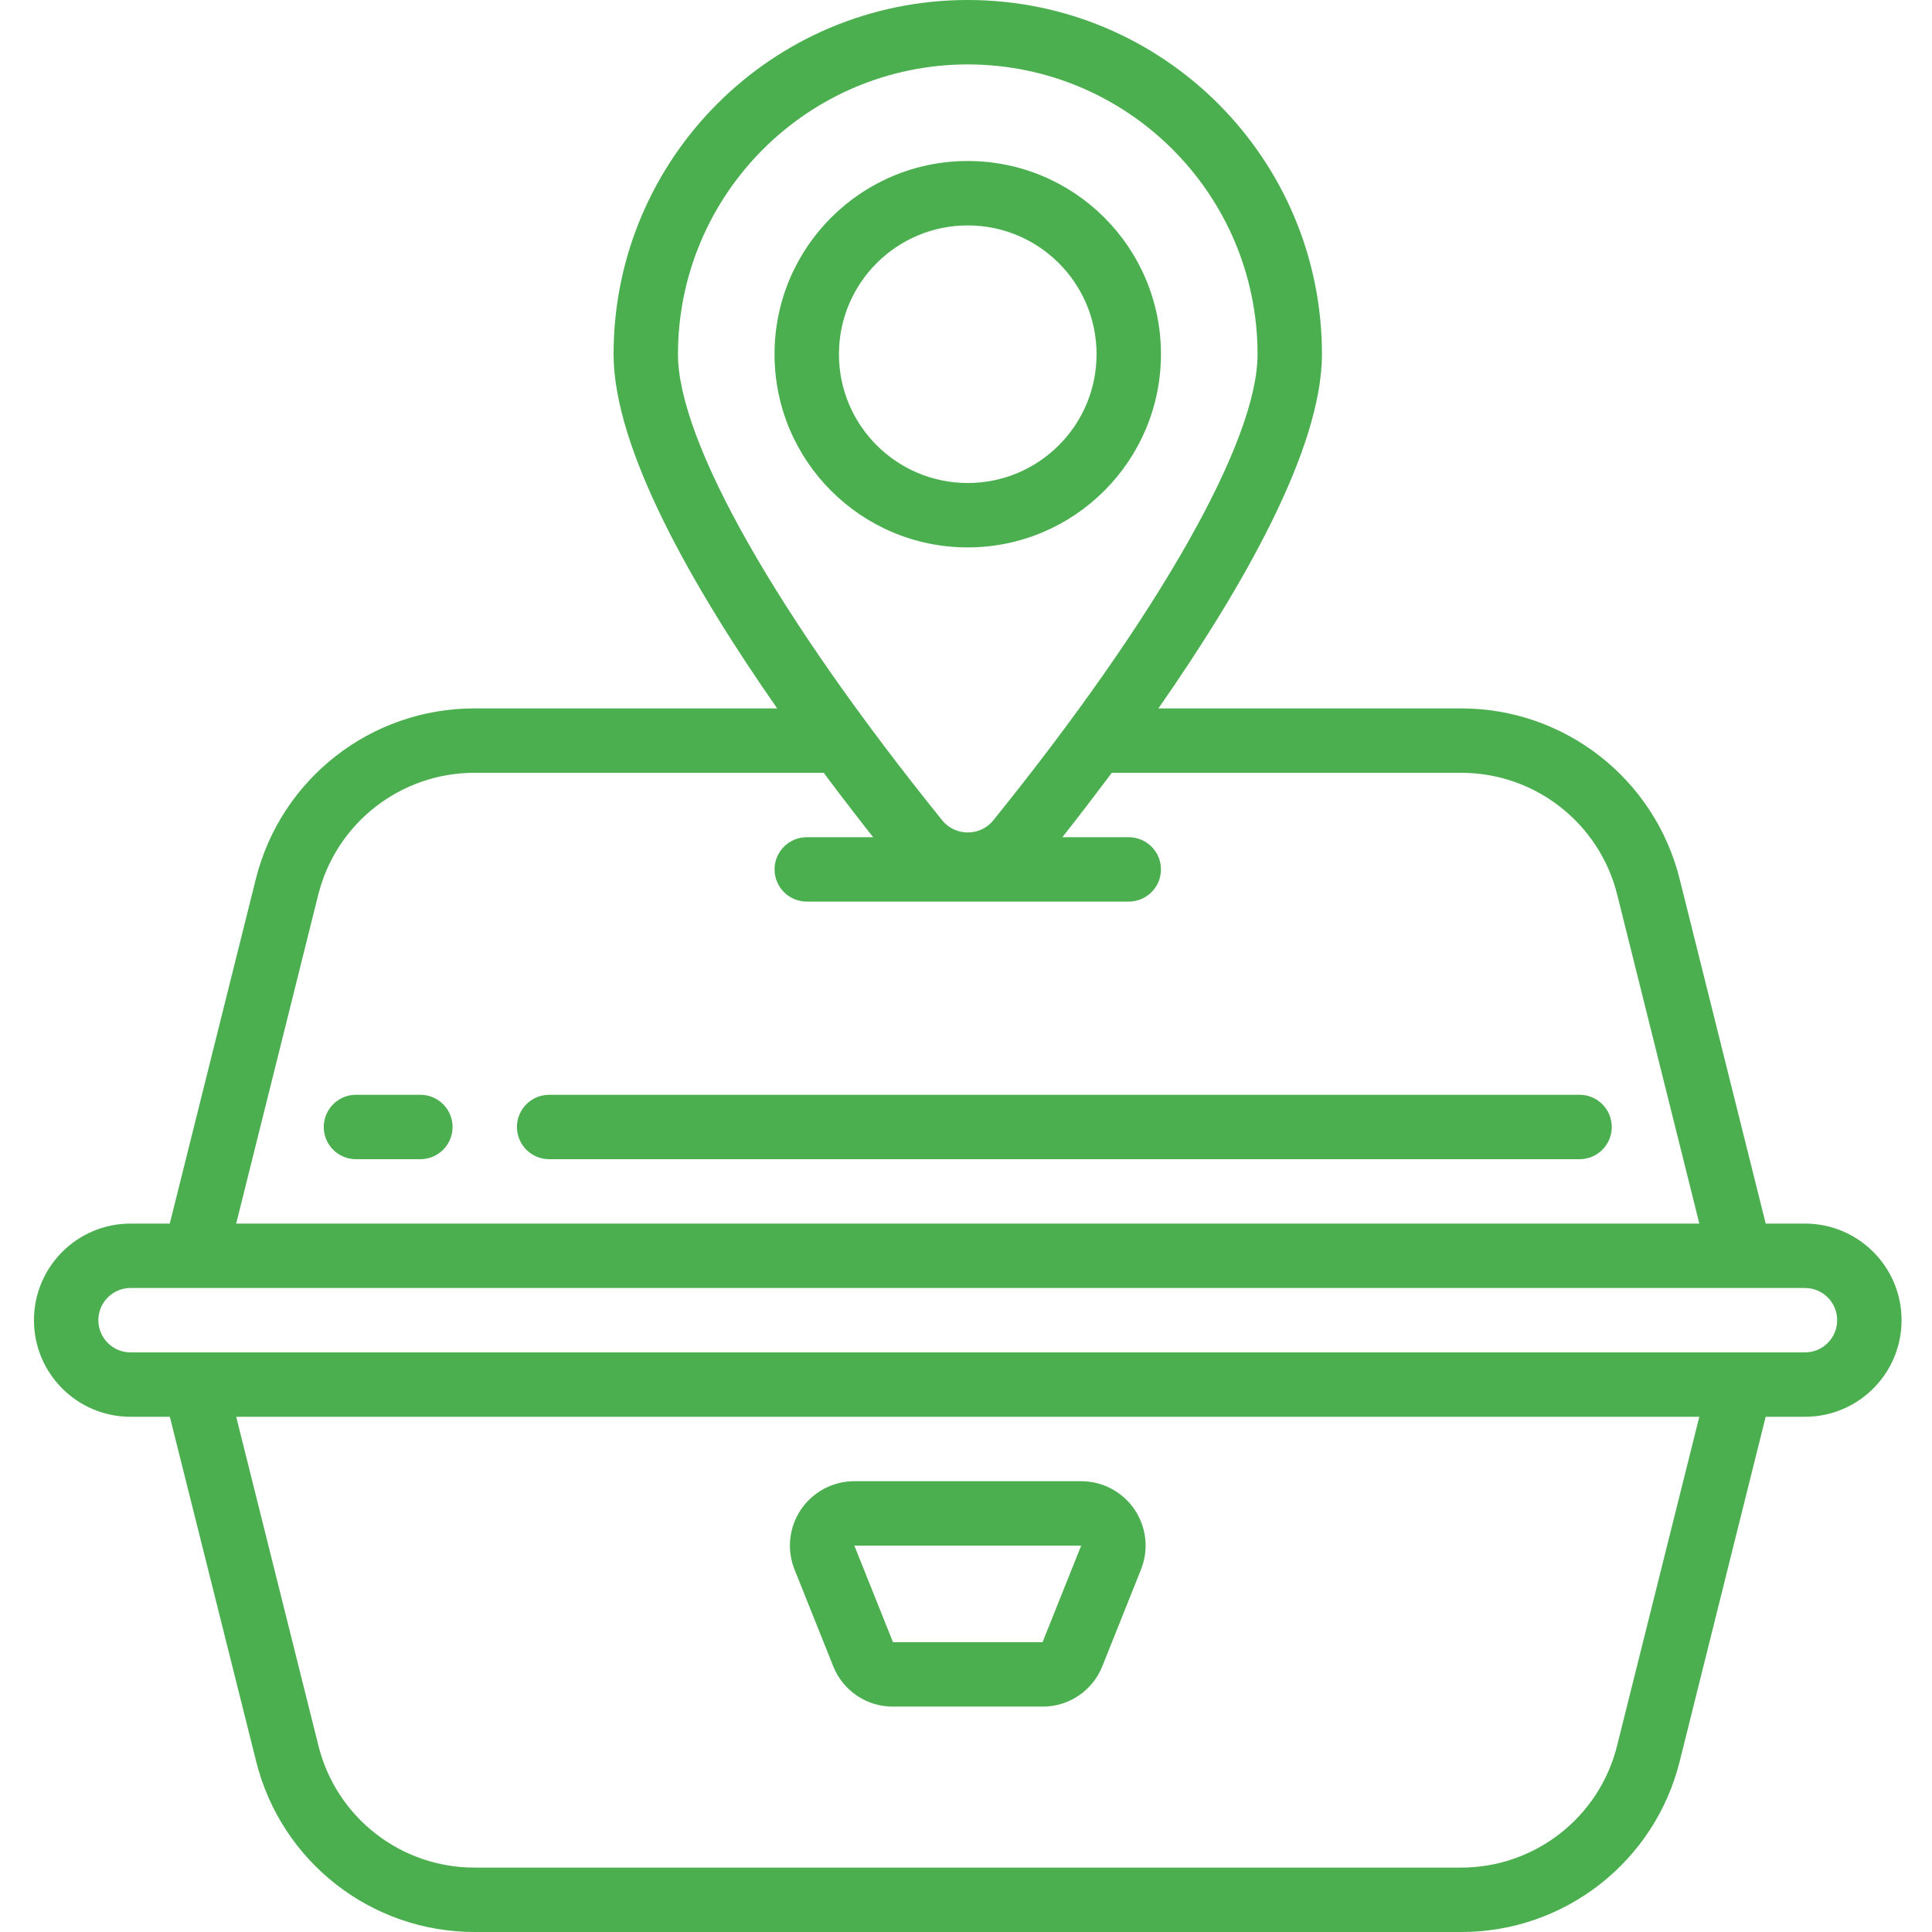 <svg width="80" height="80" viewBox="0 0 80 80" fill="none" xmlns="http://www.w3.org/2000/svg">
<g clip-path="url(#clip0_451_25018)">
<path d="M10.593 36.4L7.03 50.666H5.406C3.197 50.666 1.406 52.457 1.406 54.667C1.406 56.876 3.197 58.666 5.406 58.666H7.033L10.606 72.933C11.641 77.09 15.376 80.006 19.659 80H60.5C64.783 80.006 68.519 77.09 69.553 72.933L73.113 58.666H74.739C76.949 58.666 78.74 56.876 78.74 54.667C78.74 52.457 76.949 50.666 74.739 50.666H73.114L69.551 36.4C68.516 32.244 64.782 29.329 60.5 29.334H47.966C51.437 24.357 54.739 18.597 54.739 14.667C54.739 6.567 48.173 0 40.073 0C31.973 0 25.407 6.567 25.407 14.667C25.407 18.597 28.709 24.357 32.182 29.334H19.649C15.365 29.329 11.63 32.244 10.593 36.4ZM66.961 72.284C66.222 75.254 63.553 77.337 60.493 77.333H19.653C16.592 77.337 13.923 75.253 13.185 72.283L9.781 58.666H70.365L66.961 72.284ZM76.073 54.667C76.073 55.403 75.476 56 74.739 56H5.406C4.67 56 4.073 55.403 4.073 54.667C4.073 53.93 4.67 53.333 5.406 53.333H74.739C75.476 53.333 76.073 53.93 76.073 54.667ZM40.073 2.667C46.697 2.674 52.065 8.042 52.073 14.667C52.073 18.267 47.973 25.496 41.105 34C40.845 34.299 40.469 34.471 40.073 34.471C39.677 34.471 39.3 34.299 39.041 34C32.173 25.496 28.073 18.267 28.073 14.667C28.08 8.042 33.449 2.674 40.073 2.667ZM36.155 34.667H33.406C32.67 34.667 32.073 35.264 32.073 36C32.073 36.736 32.67 37.333 33.406 37.333H46.739C47.476 37.333 48.073 36.736 48.073 36C48.073 35.264 47.476 34.667 46.739 34.667H43.99C44.637 33.849 45.324 32.95 46.038 32H60.5C63.556 31.997 66.223 34.077 66.965 37.043L70.366 50.666H9.78L13.179 37.044C13.924 34.079 16.589 32 19.646 32H34.108C34.817 32.95 35.509 33.849 36.155 34.667Z" fill="#4BAF50"/>
<path d="M34.5 68.99C34.901 70.005 35.884 70.671 36.976 70.667H43.17C44.262 70.671 45.244 70.006 45.647 68.991L47.246 64.991C47.575 64.17 47.475 63.238 46.979 62.505C46.483 61.773 45.655 61.333 44.771 61.334H35.376C34.491 61.333 33.664 61.773 33.167 62.505C32.671 63.238 32.571 64.17 32.9 64.991L34.5 68.99ZM44.769 64.001L43.169 68H36.977L35.377 64.001H44.769Z" fill="#4BAF50"/>
<path d="M17.406 45.333H14.739C14.003 45.333 13.406 45.93 13.406 46.667C13.406 47.403 14.003 48 14.739 48H17.406C18.143 48 18.74 47.403 18.74 46.667C18.74 45.93 18.143 45.333 17.406 45.333Z" fill="#4BAF50"/>
<path d="M22.74 48H65.406C66.143 48 66.74 47.403 66.74 46.667C66.74 45.93 66.143 45.333 65.406 45.333H22.74C22.003 45.333 21.406 45.93 21.406 46.667C21.406 47.403 22.003 48 22.74 48Z" fill="#4BAF50"/>
<path d="M48.073 14.667C48.073 10.248 44.49 6.667 40.072 6.667C35.654 6.667 32.072 10.248 32.072 14.667C32.072 19.085 35.654 22.667 40.072 22.667C44.489 22.663 48.068 19.083 48.073 14.667ZM34.739 14.667C34.739 11.721 37.127 9.334 40.072 9.334C43.018 9.334 45.406 11.721 45.406 14.667C45.406 17.612 43.018 20 40.072 20C37.127 20 34.739 17.612 34.739 14.667Z" fill="#4BAF50"/>
</g>
<defs>
<clipPath id="clip0_451_25018">
<rect width="80" height="80" fill="white"/>
</clipPath>
</defs>
</svg>
